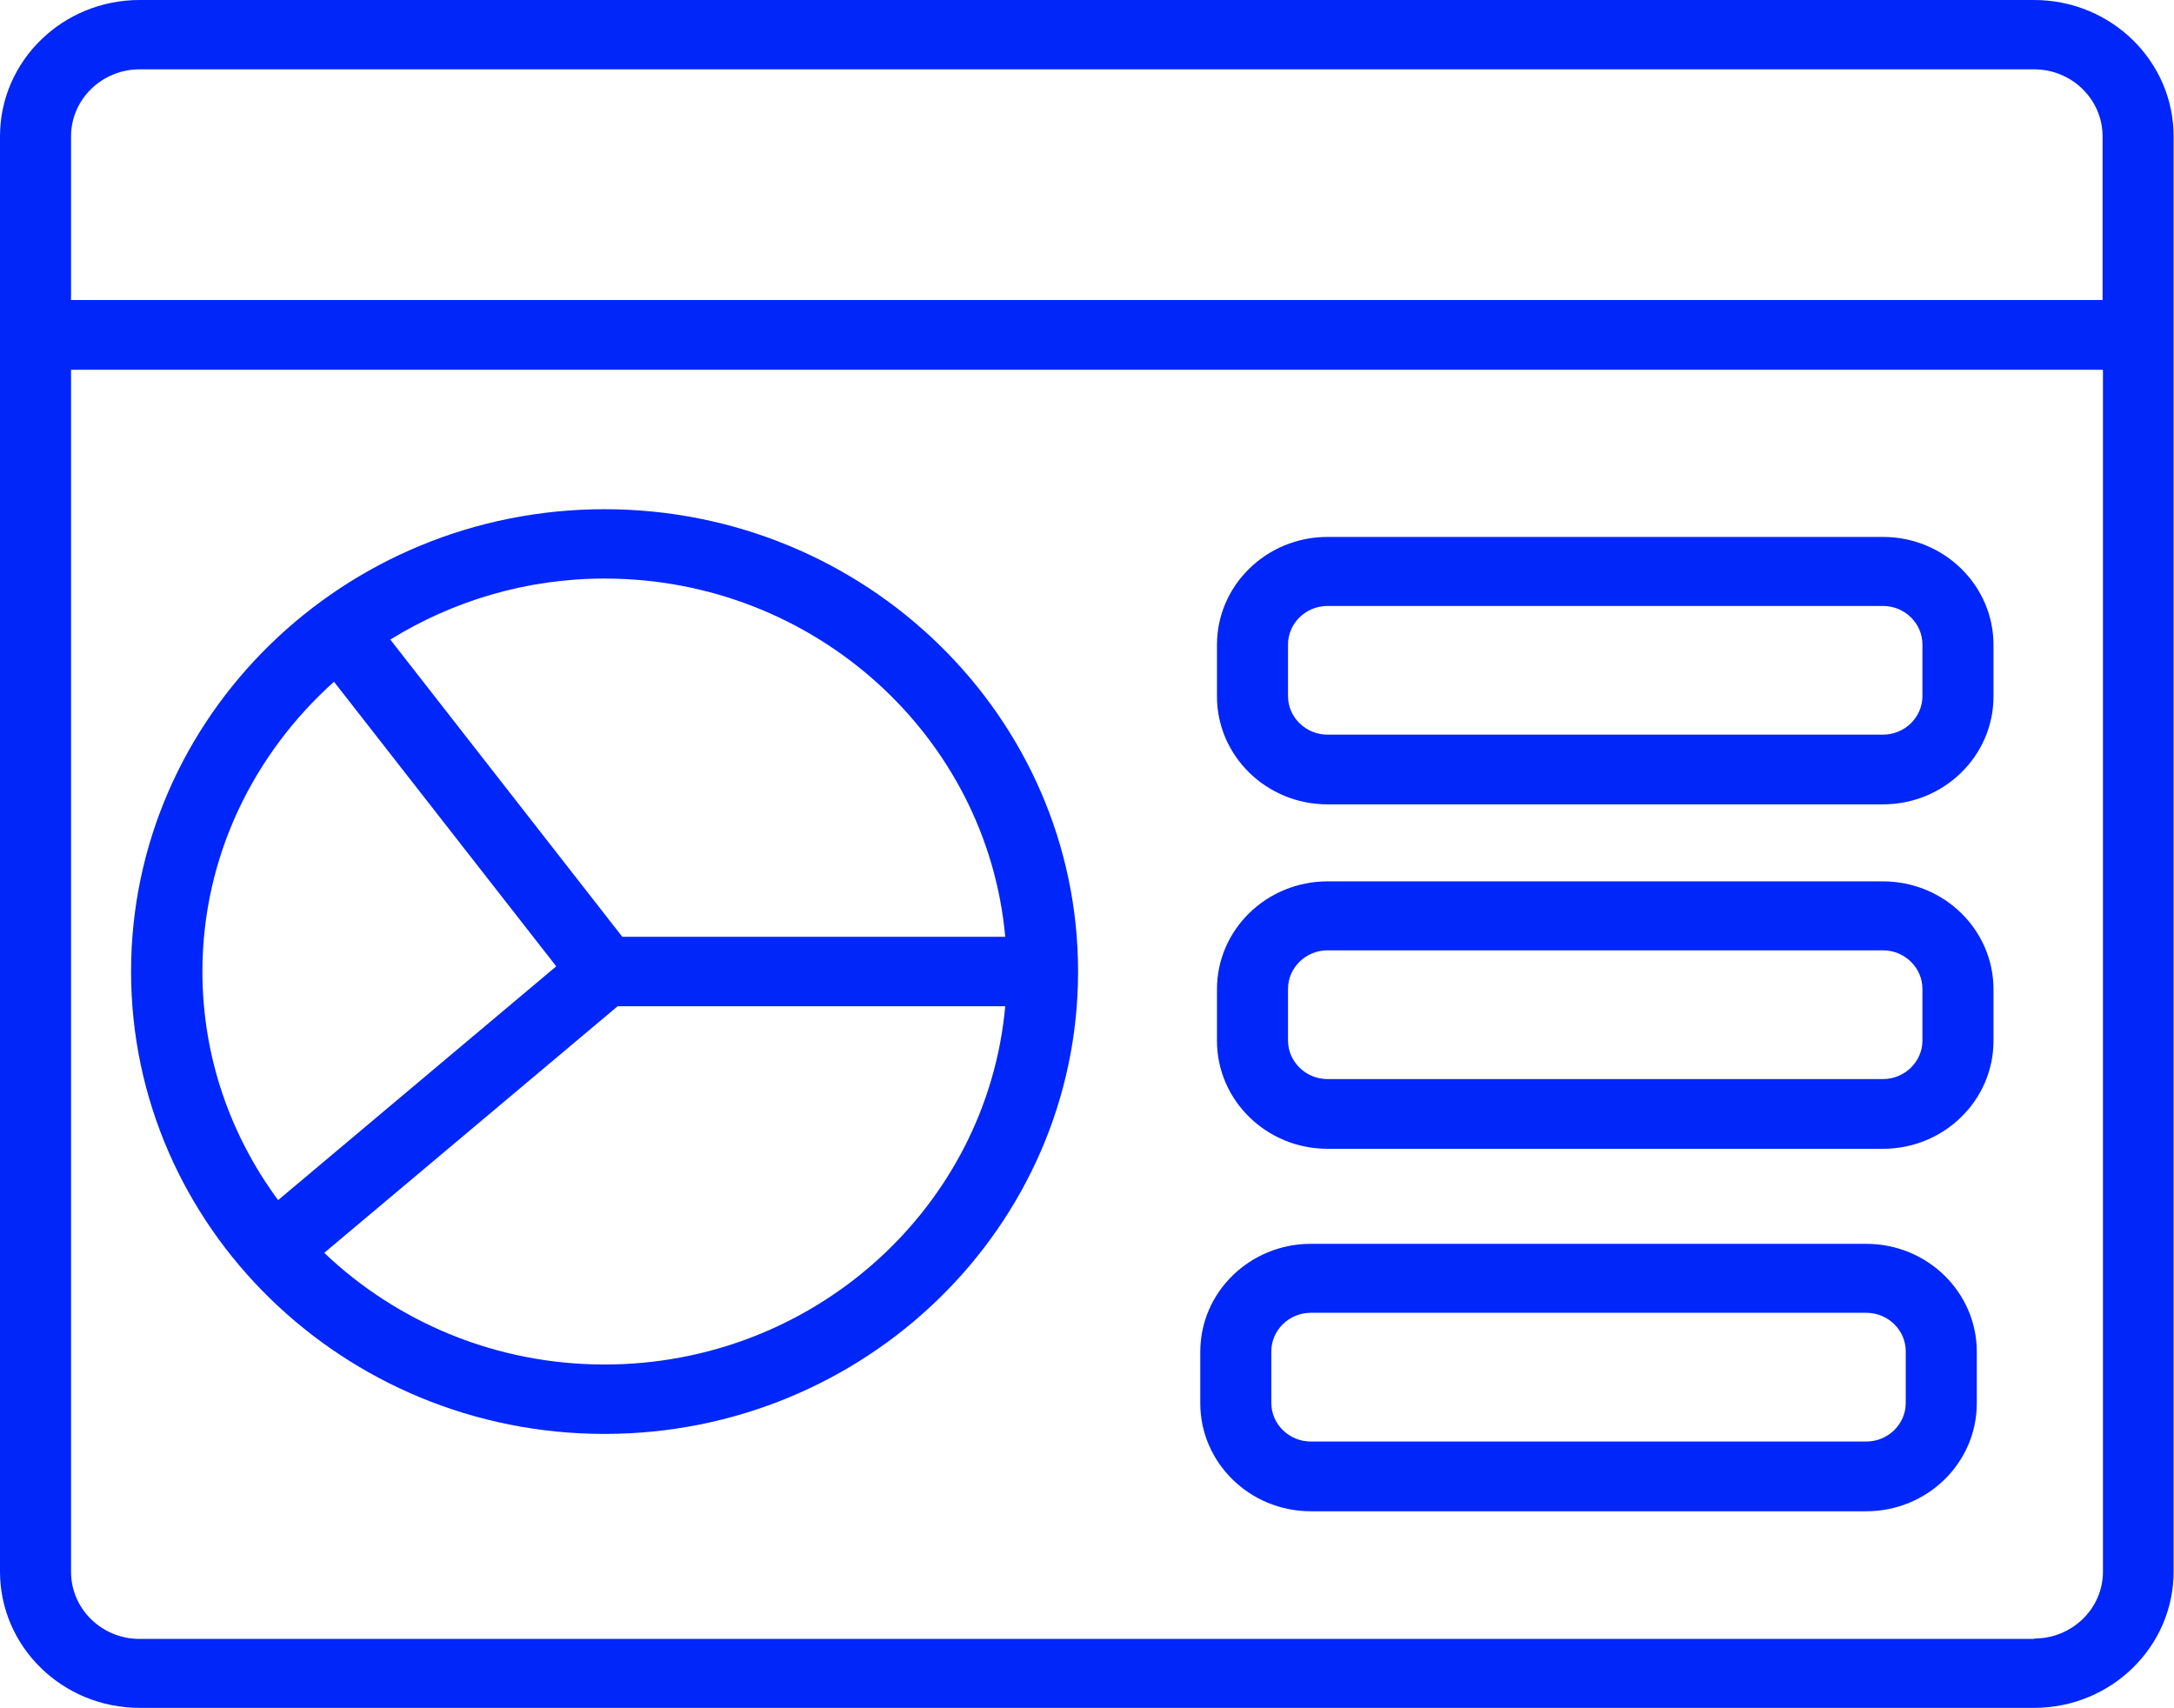 <svg width="28" height="22" viewBox="0 0 28 22" fill="none" xmlns="http://www.w3.org/2000/svg">
<g clip-path="url(#clip0_2216_1534)">
<path d="M26.202 0H1.798C0.805 0 0 0.786 0 1.756V20.24C0 21.209 0.805 21.995 1.798 21.995H26.197C27.19 21.995 27.995 21.209 27.995 20.24V1.756C27.995 0.786 27.19 0 26.197 0H26.202ZM1.798 0.893H26.197C26.687 0.893 27.08 1.282 27.08 1.756V3.864H0.915V1.756C0.915 1.278 1.313 0.893 1.798 0.893ZM26.197 21.107H1.798C1.308 21.107 0.915 20.718 0.915 20.244V4.762H27.085V20.24C27.085 20.718 26.687 21.102 26.202 21.102L26.197 21.107Z" fill="#0026F9"/>
<path d="M24.252 6.915H17.097C16.314 6.915 15.674 7.536 15.674 8.304V8.97C15.674 9.734 16.31 10.359 17.097 10.359H24.252C25.035 10.359 25.675 9.738 25.675 8.97V8.304C25.675 7.54 25.039 6.915 24.252 6.915ZM24.76 8.965C24.76 9.238 24.531 9.461 24.252 9.461H17.097C16.818 9.461 16.589 9.238 16.589 8.965V8.3C16.589 8.027 16.818 7.804 17.097 7.804H24.252C24.531 7.804 24.76 8.027 24.76 8.3V8.965Z" fill="#0026F9"/>
<path d="M24.252 11.351H17.097C16.314 11.351 15.674 11.972 15.674 12.74V13.405C15.674 14.169 16.31 14.795 17.097 14.795H24.252C25.035 14.795 25.675 14.174 25.675 13.405V12.74C25.675 11.976 25.039 11.351 24.252 11.351ZM24.76 13.401C24.76 13.673 24.531 13.897 24.252 13.897H17.097C16.818 13.897 16.589 13.673 16.589 13.401V12.735C16.589 12.463 16.818 12.239 17.097 12.239H24.252C24.531 12.239 24.76 12.463 24.76 12.735V13.401Z" fill="#0026F9"/>
<path d="M24.037 16.019H16.882C16.099 16.019 15.459 16.64 15.459 17.408V18.073C15.459 18.837 16.095 19.463 16.882 19.463H24.037C24.82 19.463 25.46 18.842 25.46 18.073V17.408C25.46 16.644 24.824 16.019 24.037 16.019ZM24.545 18.069C24.545 18.341 24.317 18.565 24.037 18.565H16.882C16.603 18.565 16.374 18.341 16.374 18.069V17.403C16.374 17.131 16.603 16.907 16.882 16.907H24.037C24.317 16.907 24.545 17.131 24.545 17.403V18.069Z" fill="#0026F9"/>
<path d="M7.786 6.558C4.423 6.558 1.688 9.229 1.688 12.512C1.688 15.795 4.423 18.467 7.786 18.467C11.149 18.467 13.885 15.795 13.885 12.512C13.885 9.229 11.149 6.558 7.786 6.558ZM12.947 12.065H8.015L5.027 8.237C5.828 7.741 6.775 7.451 7.786 7.451C10.49 7.451 12.714 9.484 12.947 12.065ZM4.3 8.778L7.164 12.445L3.582 15.456C2.969 14.625 2.607 13.611 2.607 12.512C2.607 11.034 3.266 9.707 4.304 8.778H4.3ZM7.786 17.573C6.382 17.573 5.11 17.024 4.176 16.135L7.955 12.959H12.947C12.714 15.541 10.49 17.573 7.786 17.573Z" fill="#0026F9"/>
</g>
<defs>
<clipPath id="clip0_2216_1534">
<rect width="28" height="22" fill="white"/>
</clipPath>
</defs>
</svg>

